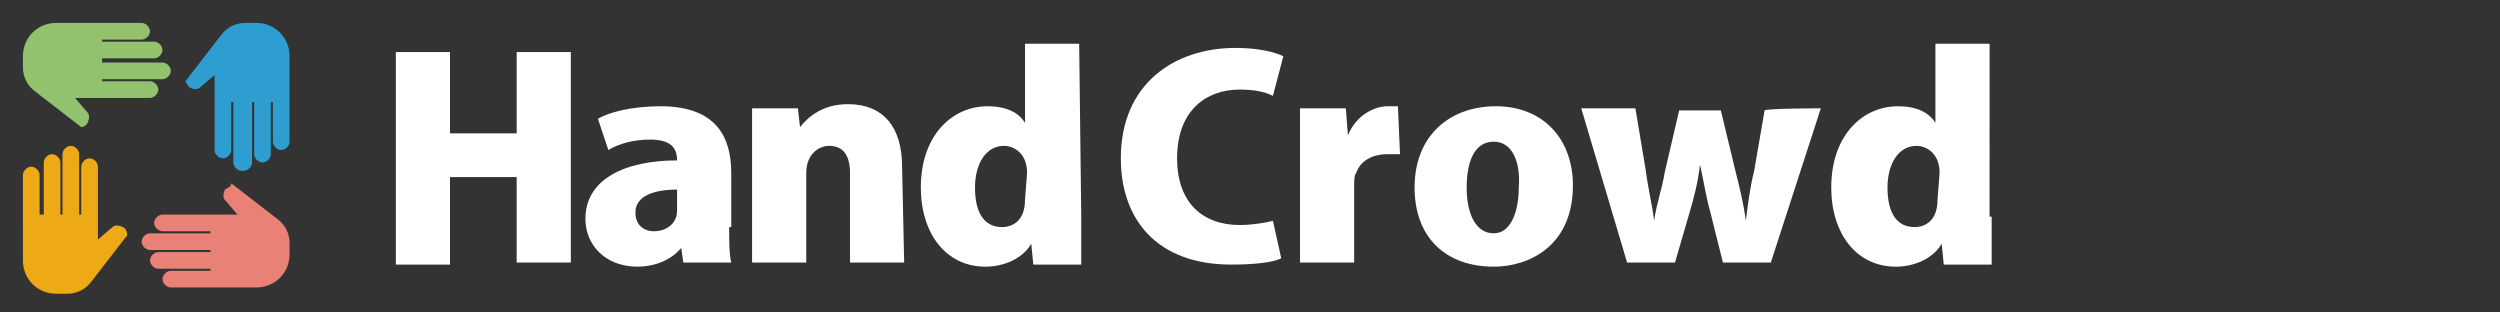 <?xml version="1.0" encoding="utf-8"?>
<!-- Generator: Adobe Illustrator 18.0.0, SVG Export Plug-In . SVG Version: 6.00 Build 0)  -->
<!DOCTYPE svg PUBLIC "-//W3C//DTD SVG 1.1//EN" "http://www.w3.org/Graphics/SVG/1.1/DTD/svg11.dtd">
<svg version="1.1" id="Layer_1" xmlns="http://www.w3.org/2000/svg" xmlns:xlink="http://www.w3.org/1999/xlink" x="0px" y="0px"
	 viewBox="-60 72.5 120 15" enable-background="new -60 72.5 120 15" xml:space="preserve">
<rect x="-60" y="72.5" width="120" height="15" fill="#333333" stroke="none"/>
<g>
	<path fill="#FFFFFF" d="M-32.6,85.1h-2.6V81h-3.2v4.2H-41V75h2.6v3.9h3.2V75h2.6C-32.6,75-32.6,85.1-32.6,85.1z"/>
	<path fill="#FFFFFF" d="M-25,83.4c0,0.7,0,1.3,0.1,1.7h-2.3l-0.1-0.7h0c-0.5,0.6-1.3,0.9-2.1,0.9c-1.5,0-2.5-1-2.5-2.3
		c0-1.9,1.9-2.8,4.4-2.8c0-0.6-0.3-1-1.3-1c-0.8,0-1.5,0.2-2,0.5l-0.5-1.5c0.5-0.3,1.6-0.6,3-0.6c2.7,0,3.4,1.5,3.4,3.2V83.4z
		 M-27.5,81.6c-1.1,0-2,0.3-2,1.1c0,0.6,0.4,0.9,0.9,0.9c0.5,0,1.1-0.3,1.1-1V81.6z"/>
	<path fill="#FFFFFF" d="M-16.6,85.1h-2.6v-4.3c0-0.8-0.3-1.3-1-1.3c-0.5,0-1.1,0.4-1.1,1.3v4.3h-2.6v-5c0-0.9,0-1.7,0-2.4h2.2
		l0.1,0.9h0c0.4-0.5,1.1-1.1,2.3-1.1c1.7,0,2.6,1.1,2.6,3L-16.6,85.1L-16.6,85.1z"/>
	<path fill="#FFFFFF" d="M-8.1,82.9c0,0.8,0,1.7,0,2.3h-2.3l-0.1-1h0c-0.4,0.7-1.3,1.1-2.2,1.1c-1.9,0-3.1-1.6-3.1-3.8
		c0-2.5,1.5-3.9,3.2-3.9c0.9,0,1.5,0.3,1.8,0.8h0v-3.8h2.6L-8.1,82.9L-8.1,82.9z M-10.7,80.8c0-1-0.7-1.3-1.1-1.3
		c-0.9,0-1.4,0.9-1.4,2c0,1.3,0.5,1.9,1.3,1.9c0.5,0,1.1-0.3,1.1-1.3L-10.7,80.8L-10.7,80.8z"/>
	<path fill="#FFFFFF" d="M1.5,84.9c-0.4,0.2-1.3,0.3-2.4,0.3c-3.6,0-5.3-2.2-5.3-5.1c0-3.6,2.6-5.3,5.5-5.3c1.1,0,1.9,0.2,2.3,0.4
		l-0.5,1.9c-0.4-0.2-0.9-0.3-1.6-0.3c-1.6,0-3,1-3,3.3c0,2.1,1.2,3.2,3,3.2c0.6,0,1.2-0.1,1.6-0.2L1.5,84.9z"/>
	<path fill="#FFFFFF" d="M7.2,79.9c-0.2,0-0.4,0-0.6,0c-0.7,0-1.3,0.3-1.5,0.9C5,80.9,5,81.2,5,81.4v3.7H2.4v-5c0-1,0-1.7,0-2.4h2.2
		L4.7,79h0c0.4-1,1.3-1.4,1.9-1.4c0.2,0,0.4,0,0.5,0L7.2,79.9L7.2,79.9z"/>
	<path fill="#FFFFFF" d="M15.5,81.4c0,2.9-2.1,3.9-3.8,3.9c-2.3,0-3.8-1.4-3.8-3.8c0-2.5,1.7-3.9,3.9-3.9
		C14.1,77.6,15.5,79.2,15.5,81.4z M11.7,79.3c-1,0-1.3,1.1-1.3,2.2c0,1.2,0.4,2.2,1.3,2.2c0.8,0,1.2-1,1.2-2.2
		C13,80.3,12.6,79.3,11.7,79.3z"/>
	<path fill="#FFFFFF" d="M27.4,77.7L25,85.1h-2.3l-0.6-2.4c-0.2-0.7-0.3-1.4-0.5-2.3h0c-0.1,0.9-0.3,1.6-0.5,2.3l-0.7,2.4h-2.3
		l-2.2-7.4h2.6l0.5,3c0.1,0.8,0.3,1.6,0.4,2.4h0c0.1-0.8,0.4-1.6,0.5-2.3l0.7-3h2l0.7,2.9c0.2,0.8,0.4,1.6,0.5,2.4h0
		c0.1-0.8,0.2-1.6,0.4-2.4l0.5-2.9C24.8,77.7,27.4,77.7,27.4,77.7z"/>
	<path fill="#FFFFFF" d="M35.6,82.9c0,0.8,0,1.7,0,2.3h-2.3l-0.1-1h0c-0.4,0.7-1.3,1.1-2.2,1.1c-1.9,0-3.1-1.6-3.1-3.8
		c0-2.5,1.5-3.9,3.2-3.9c0.9,0,1.5,0.3,1.8,0.8h0v-3.8h2.6V82.9z M33.1,80.8c0-1-0.7-1.3-1.1-1.3c-0.9,0-1.4,0.9-1.4,2
		c0,1.3,0.5,1.9,1.3,1.9c0.5,0,1.1-0.3,1.1-1.3L33.1,80.8L33.1,80.8z"/>
</g>
<g>
	<path fill="#2E9ED0" d="M-50.9,76.7L-50.9,76.7c0.2,0.1,0.4,0.1,0.5,0l0.7-0.6v0.4v0.9v2.3c0,0.2,0.2,0.4,0.4,0.4h0
		c0.2,0,0.4-0.2,0.4-0.4v-2.3h0.1v2.9c0,0.2,0.2,0.4,0.4,0.4h0.1c0.2,0,0.4-0.2,0.4-0.4v-2.9h0.1v2.5c0,0.2,0.2,0.4,0.4,0.4h0
		c0.2,0,0.4-0.2,0.4-0.4v-2.5h0.1v1.9c0,0.2,0.2,0.4,0.4,0.4h0c0.2,0,0.4-0.2,0.4-0.4v-1.9v-1.3v-0.9c0-0.9-0.7-1.6-1.6-1.6h-0.5
		c-0.5,0-0.9,0.2-1.2,0.6v0l-1.7,2.2C-51.1,76.4-51,76.6-50.9,76.7z"/>
	<path fill="#92C26D" d="M-55.8,78.4L-55.8,78.4c0.1-0.2,0.1-0.4,0-0.5l-0.6-0.7h0.4h0.9h2.3c0.2,0,0.4-0.2,0.4-0.4v0
		c0-0.2-0.2-0.4-0.4-0.4h-2.3v-0.1h2.9c0.2,0,0.4-0.2,0.4-0.4v0c0-0.2-0.2-0.4-0.4-0.4h-2.9v-0.2h2.5c0.2,0,0.4-0.2,0.4-0.4v0
		c0-0.2-0.2-0.4-0.4-0.4h-2.5v-0.1h1.9c0.2,0,0.4-0.2,0.4-0.4v0c0-0.2-0.2-0.4-0.4-0.4h-1.9h-1.3h-0.9c-0.9,0-1.6,0.7-1.6,1.6v0.5
		c0,0.5,0.2,0.9,0.6,1.2h0l2.2,1.7C-56.1,78.6-55.9,78.6-55.8,78.4z"/>
	<path fill="#EDA916" d="M-54.1,83.4L-54.1,83.4c-0.2-0.1-0.4-0.1-0.5,0l-0.7,0.6v-0.4v-0.8v-2.3c0-0.2-0.2-0.4-0.4-0.4h0
		c-0.2,0-0.4,0.2-0.4,0.4v2.3h-0.1v-2.9c0-0.2-0.2-0.4-0.4-0.4h0c-0.2,0-0.4,0.2-0.4,0.4v2.9h-0.1v-2.5c0-0.2-0.2-0.4-0.4-0.4h0
		c-0.2,0-0.4,0.2-0.4,0.4v2.5h-0.2v-1.9c0-0.2-0.2-0.4-0.4-0.4h0c-0.2,0-0.4,0.2-0.4,0.4v1.9V84V85c0,0.9,0.7,1.6,1.6,1.6h0.5
		c0.5,0,0.9-0.2,1.2-0.6v0l1.7-2.2C-53.9,83.7-53.9,83.5-54.1,83.4z"/>
	<path fill="#E98177" d="M-49.2,81.6L-49.2,81.6c-0.1,0.2-0.1,0.4,0,0.5l0.6,0.7H-49h-0.9h-2.3c-0.2,0-0.4,0.2-0.4,0.4v0
		c0,0.2,0.2,0.4,0.4,0.4h2.3v0.1h-2.9c-0.2,0-0.4,0.2-0.4,0.4v0c0,0.2,0.2,0.4,0.4,0.4h2.9v0.1h-2.5c-0.2,0-0.4,0.2-0.4,0.4v0
		c0,0.2,0.2,0.4,0.4,0.4h2.5v0.1h-1.9c-0.2,0-0.4,0.2-0.4,0.4v0c0,0.2,0.2,0.4,0.4,0.4h1.9h1.3h0.9c0.9,0,1.6-0.7,1.6-1.6v-0.5
		c0-0.5-0.2-0.9-0.6-1.2h0l-2.2-1.7C-48.9,81.5-49.1,81.5-49.2,81.6z"/>
</g>
</svg>
